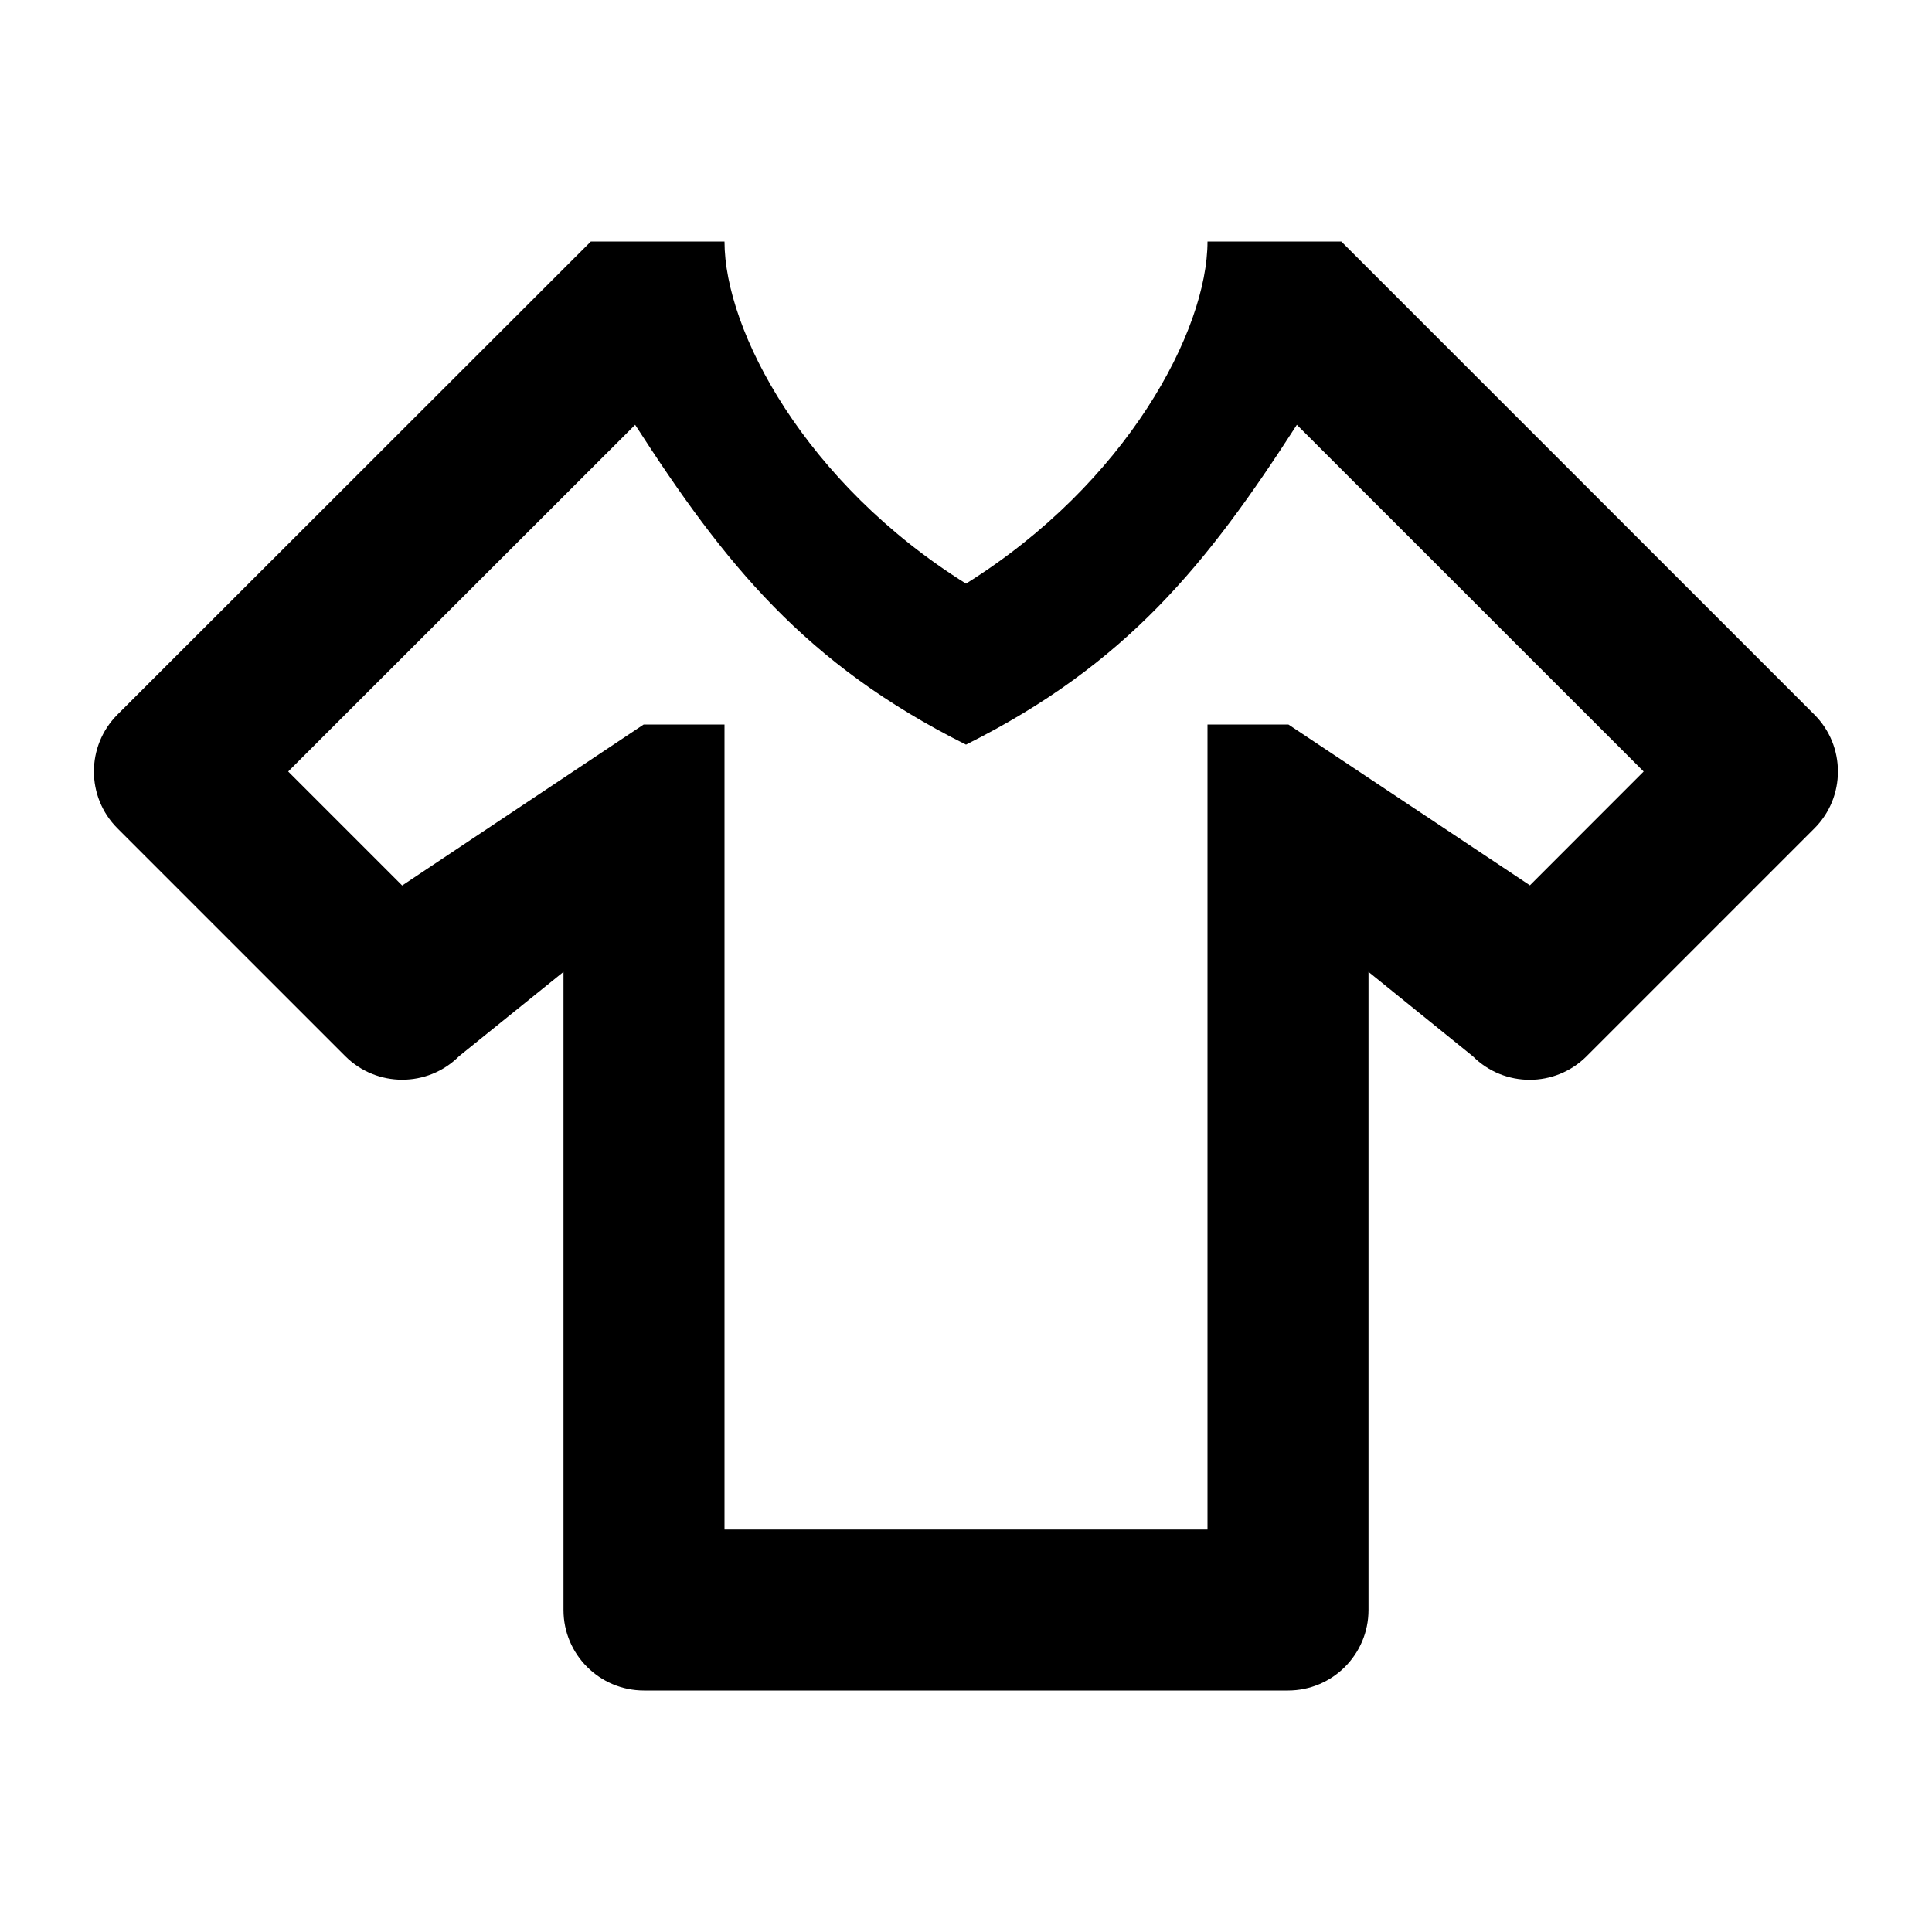 <svg xmlns="http://www.w3.org/2000/svg" version="1.1" baseProfile="full" width="24" height="24" viewBox="0 0 24.00 24.00" xml:space="preserve"><path fill="#000" fill-opacity="1" stroke-width=".2" stroke-linejoin="round" d="M16 21H8c-.552 0-1-.448-1-1v-7.927L5.703 13.12c-.39.39-1.023.39-1.414 0l-2.83-2.83c-.39-.39-.39-1.022 0-1.413L7.34 3H9c0 1.105 1 3 3 4.25C14 6 15 4.105 15 3h1.662l5.877 5.877c.39.39.39 1.024 0 1.414l-2.83 2.83c-.39.39-1.023.39-1.413 0L17 12.073V20c0 .552-.448 1-1 1zm4.418-11.416L16.11 5.277C15 7 14 8.25 12 9.25c-2-1-3-2.25-4.11-3.973L3.58 9.584 4.996 11l3-2H9v10h6V9h1.005l3 1.998 1.413-1.414z"/></svg>